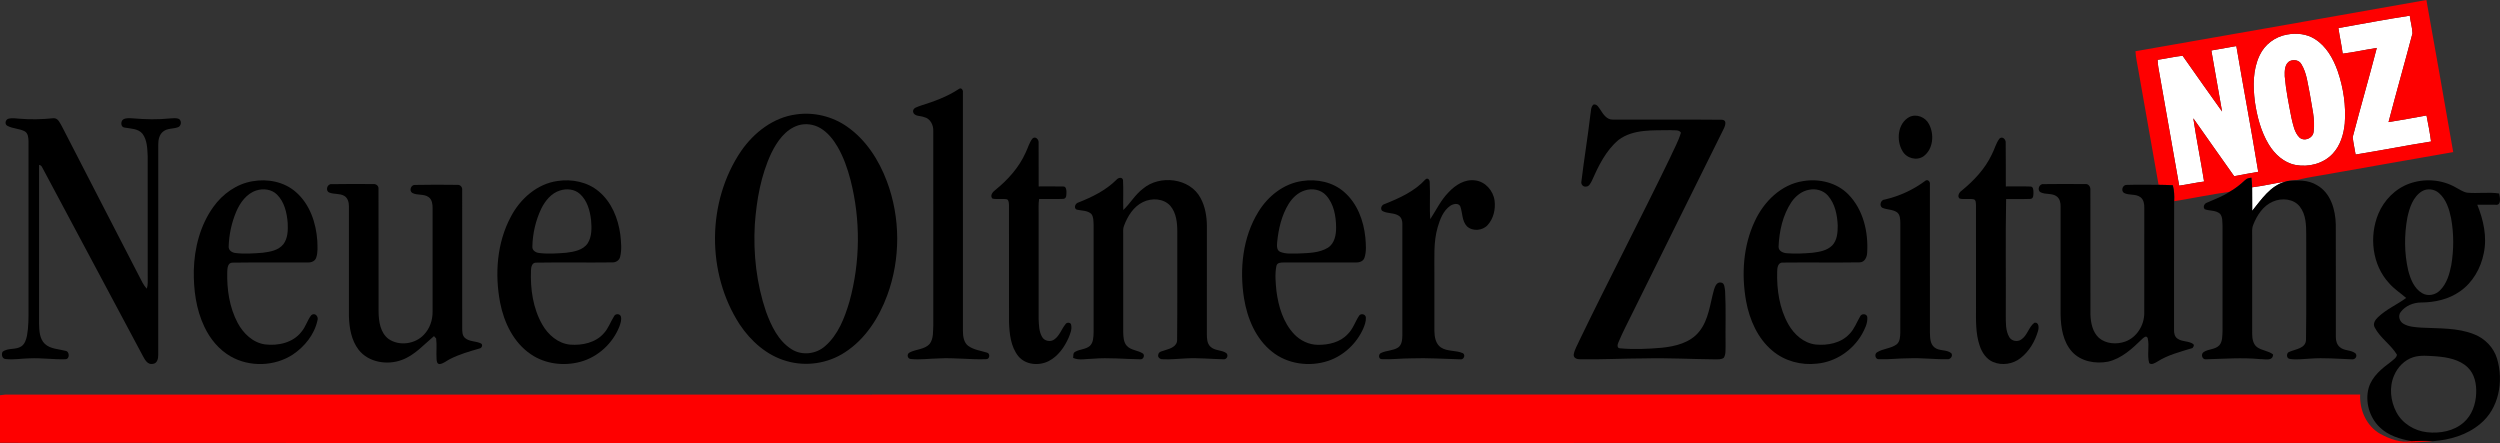 <?xml version="1.0" standalone="no"?>
<!DOCTYPE svg PUBLIC "-//W3C//DTD SVG 1.1//EN" "http://www.w3.org/Graphics/SVG/1.1/DTD/svg11.dtd">
<!--Generator: Xara Designer (www.xara.com), SVG filter version: 6.6.0.0-->
<svg fill="none" fill-rule="evenodd" stroke="black" stroke-width="0.501" stroke-linejoin="bevel" stroke-miterlimit="10" font-family="Times New Roman" font-size="16" style="font-variant-ligatures:none" xmlns:xlink="http://www.w3.org/1999/xlink" xmlns="http://www.w3.org/2000/svg" version="1.1" overflow="visible" width="81.099pt" height="14.371pt" viewBox="0 -329.166 81.099 14.371">
 <rect x="0" y="-329.166" width="81.099" height="14.371" fill="#333333" stroke="none"/>
 <defs>
	</defs>
 <g id="Backdrop" transform="scale(1 -1)"/>
 <g id="Inserate" transform="scale(1 -1)">
  <g id="Group" fill-rule="nonzero" stroke-linejoin="miter" stroke="none" stroke-width="0.048">
   <g id="Group_1" fill="#ffffff">
    <path d="M 75.857,328.256 C 76.628,328.391 77.398,328.54 78.172,328.658 C 78.193,328.465 78.254,328.277 78.26,328.083 C 78.007,327.123 77.734,326.167 77.483,325.206 C 77.895,325.269 78.305,325.348 78.715,325.421 C 78.77,325.14 78.826,324.859 78.862,324.575 C 78.044,324.446 77.232,324.284 76.415,324.153 C 76.386,324.342 76.338,324.529 76.321,324.72 C 76.573,325.686 76.852,326.645 77.102,327.611 C 76.732,327.554 76.367,327.472 75.996,327.425 C 75.96,327.704 75.897,327.978 75.857,328.256 Z" marker-start="none" marker-end="none"/>
    <path d="M 74.194,328.046 C 74.498,328.102 74.829,328.07 75.094,327.9 C 75.466,327.667 75.691,327.264 75.834,326.86 C 76.021,326.315 76.107,325.733 76.063,325.158 C 76.028,324.805 75.92,324.442 75.672,324.179 C 75.371,323.855 74.891,323.734 74.464,323.815 C 74.088,323.887 73.788,324.164 73.595,324.483 C 73.342,324.904 73.217,325.387 73.147,325.869 C 73.085,326.37 73.078,326.904 73.3,327.37 C 73.464,327.725 73.809,327.982 74.194,328.046 M 74.29,327.189 C 74.109,327.099 74.111,326.863 74.116,326.69 C 74.155,326.237 74.247,325.791 74.333,325.346 C 74.388,325.125 74.425,324.877 74.592,324.708 C 74.749,324.565 75.031,324.679 75.052,324.89 C 75.11,325.301 74.99,325.709 74.931,326.113 C 74.861,326.44 74.834,326.791 74.656,327.083 C 74.584,327.213 74.42,327.243 74.29,327.189 Z" marker-start="none" marker-end="none"/>
    <path d="M 71.735,327.529 C 72.005,327.578 72.275,327.627 72.546,327.672 C 72.777,326.311 73.034,324.954 73.256,323.592 C 72.996,323.543 72.734,323.504 72.475,323.45 C 72.029,324.072 71.594,324.704 71.15,325.328 C 71.252,324.642 71.392,323.962 71.5,323.277 C 71.23,323.242 70.963,323.181 70.692,323.143 C 70.48,324.34 70.271,325.538 70.059,326.735 C 70.028,326.898 69.997,327.06 69.992,327.226 C 70.263,327.264 70.53,327.328 70.803,327.358 C 71.227,326.753 71.654,326.15 72.083,325.549 C 71.967,326.209 71.848,326.869 71.735,327.529 Z" marker-start="none" marker-end="none"/>
    <path d="M 73.058,323.09 C 73.423,323.135 73.781,323.223 74.145,323.275 C 73.653,323.147 73.363,322.698 73.061,322.327 C 73.057,322.582 73.062,322.836 73.058,323.09 Z" marker-start="none" marker-end="none"/>
   </g>
   <g id="Group_2" fill="#fe0000">
    <path d="M 69.274,327.504 C 72.421,328.05 75.565,328.612 78.711,329.166 C 79.006,327.522 79.296,325.877 79.581,324.232 C 78.336,324.017 77.093,323.793 75.848,323.576 C 75.4,323.488 74.945,323.433 74.501,323.325 C 74.403,323.318 74.302,323.329 74.21,323.293 C 74.194,323.288 74.162,323.279 74.145,323.275 C 73.781,323.223 73.423,323.135 73.058,323.09 C 73.054,323.195 73.043,323.299 73.035,323.403 C 72.961,323.391 72.884,323.38 72.832,323.324 C 72.677,323.18 72.512,323.046 72.327,322.944 C 71.725,322.861 71.13,322.735 70.529,322.639 C 70.538,322.813 70.531,322.988 70.485,323.156 C 70.331,323.165 70.177,323.169 70.023,323.171 C 69.805,324.409 69.587,325.647 69.368,326.884 C 69.334,327.091 69.285,327.295 69.274,327.504 M 75.857,328.256 C 75.897,327.978 75.96,327.704 75.996,327.425 C 76.367,327.472 76.732,327.554 77.102,327.611 C 76.852,326.645 76.573,325.686 76.321,324.72 C 76.338,324.529 76.386,324.342 76.415,324.153 C 77.232,324.284 78.044,324.446 78.862,324.575 C 78.826,324.859 78.77,325.14 78.715,325.421 C 78.305,325.348 77.895,325.269 77.483,325.206 C 77.734,326.167 78.007,327.123 78.26,328.083 C 78.254,328.277 78.193,328.465 78.172,328.658 C 77.398,328.54 76.628,328.391 75.857,328.256 M 74.194,328.046 C 73.809,327.982 73.464,327.725 73.3,327.37 C 73.078,326.904 73.085,326.37 73.147,325.869 C 73.217,325.387 73.342,324.904 73.595,324.483 C 73.788,324.164 74.088,323.887 74.464,323.815 C 74.891,323.734 75.371,323.855 75.672,324.179 C 75.92,324.442 76.028,324.805 76.063,325.158 C 76.107,325.733 76.021,326.315 75.834,326.86 C 75.691,327.264 75.466,327.667 75.094,327.9 C 74.829,328.07 74.498,328.102 74.194,328.046 M 71.735,327.529 C 71.848,326.869 71.967,326.209 72.083,325.549 C 71.654,326.15 71.227,326.753 70.803,327.358 C 70.53,327.328 70.263,327.264 69.992,327.226 C 69.997,327.06 70.028,326.898 70.059,326.735 C 70.271,325.538 70.48,324.34 70.692,323.143 C 70.963,323.181 71.23,323.242 71.5,323.277 C 71.392,323.962 71.252,324.642 71.15,325.328 C 71.594,324.704 72.029,324.072 72.475,323.45 C 72.734,323.504 72.996,323.543 73.256,323.592 C 73.034,324.954 72.777,326.311 72.546,327.672 C 72.275,327.627 72.005,327.578 71.735,327.529 Z" marker-start="none" marker-end="none"/>
    <path d="M 74.29,327.189 C 74.42,327.243 74.584,327.213 74.656,327.083 C 74.834,326.791 74.861,326.44 74.931,326.113 C 74.99,325.709 75.11,325.301 75.052,324.89 C 75.031,324.679 74.749,324.565 74.592,324.708 C 74.425,324.877 74.388,325.125 74.333,325.346 C 74.247,325.791 74.155,326.237 74.116,326.69 C 74.111,326.863 74.109,327.099 74.29,327.189 Z" marker-start="none" marker-end="none"/>
    <path d="M 0,316.345 C 0.111,316.364 0.223,316.371 0.336,316.366 C 25.745,316.367 51.154,316.365 76.563,316.367 C 76.538,315.864 76.768,315.343 77.217,315.09 C 77.521,314.927 77.88,314.788 78.228,314.856 C 78.456,314.864 78.685,314.873 78.914,314.853 C 78.535,314.825 78.156,314.795 77.776,314.797 C 64.74,314.795 51.704,314.797 38.668,314.796 C 25.779,314.799 12.889,314.79 0,314.801 L 0,316.345 Z" marker-start="none" marker-end="none"/>
   </g>
   <g id="Group_3" fill="#000000">
    <path d="M 31.106,326.28 C 31.187,326.341 31.252,326.237 31.236,326.162 C 31.239,323.584 31.236,321.005 31.237,318.427 C 31.238,318.254 31.263,318.053 31.413,317.942 C 31.593,317.816 31.817,317.789 32.022,317.726 C 32.127,317.699 32.109,317.512 31.994,317.515 C 31.481,317.494 30.969,317.568 30.456,317.539 C 30.152,317.534 29.847,317.489 29.544,317.52 C 29.429,317.527 29.409,317.688 29.51,317.733 C 29.718,317.842 29.993,317.825 30.159,318.012 C 30.289,318.185 30.264,318.417 30.276,318.622 C 30.276,320.718 30.278,322.813 30.275,324.909 C 30.286,325.106 30.18,325.323 29.974,325.368 C 29.858,325.417 29.661,325.382 29.62,325.534 C 29.603,325.677 29.773,325.698 29.87,325.74 C 30.3,325.875 30.729,326.029 31.106,326.28 Z" marker-start="none" marker-end="none"/>
    <path d="M 51.697,325.778 C 51.816,325.793 51.868,325.667 51.927,325.588 C 52.014,325.451 52.127,325.285 52.309,325.287 C 53.492,325.282 54.676,325.293 55.858,325.281 C 56.051,325.269 55.951,325.046 55.894,324.942 C 54.923,322.979 53.947,321.02 52.978,319.056 C 52.816,318.723 52.64,318.395 52.498,318.053 C 52.468,317.989 52.449,317.868 52.553,317.867 C 53.002,317.826 53.456,317.846 53.906,317.885 C 54.347,317.93 54.829,318.045 55.12,318.408 C 55.434,318.797 55.471,319.311 55.603,319.774 C 55.635,319.876 55.69,320.023 55.824,320.001 C 55.954,319.992 55.944,319.818 55.962,319.725 C 55.993,319.133 55.968,318.539 55.977,317.947 C 55.971,317.819 55.991,317.675 55.92,317.561 C 55.838,317.496 55.727,317.513 55.631,317.509 C 54.876,317.515 54.122,317.558 53.367,317.54 C 52.663,317.539 51.96,317.499 51.257,317.512 C 51.164,317.507 51.042,317.547 51.05,317.661 C 51.075,317.827 51.172,317.971 51.236,318.124 C 52.196,320.11 53.218,322.066 54.178,324.052 C 54.297,324.32 54.446,324.579 54.529,324.862 C 54.463,324.973 54.297,324.927 54.187,324.944 C 53.621,324.932 52.985,324.986 52.505,324.627 C 52.09,324.28 51.85,323.777 51.635,323.292 C 51.594,323.22 51.549,323.111 51.451,323.114 C 51.358,323.094 51.277,323.19 51.3,323.279 C 51.386,324.001 51.507,324.719 51.591,325.442 C 51.616,325.553 51.596,325.702 51.697,325.778 Z" marker-start="none" marker-end="none"/>
    <path d="M 25.824,325.454 C 26.401,325.538 27.003,325.392 27.48,325.057 C 28.093,324.63 28.512,323.973 28.771,323.282 C 29.213,322.104 29.217,320.768 28.782,319.587 C 28.514,318.859 28.07,318.164 27.409,317.737 C 26.857,317.374 26.146,317.267 25.513,317.454 C 24.875,317.635 24.355,318.1 23.994,318.643 C 22.913,320.309 22.926,322.625 24.044,324.27 C 24.459,324.868 25.087,325.357 25.824,325.454 M 25.898,325.101 C 25.476,324.968 25.207,324.577 25.021,324.198 C 24.682,323.476 24.543,322.676 24.486,321.885 C 24.431,320.932 24.542,319.963 24.849,319.057 C 25.019,318.594 25.247,318.107 25.68,317.836 C 26.015,317.623 26.474,317.677 26.767,317.939 C 27.192,318.308 27.4,318.857 27.556,319.384 C 27.909,320.664 27.92,322.035 27.592,323.322 C 27.493,323.7 27.364,324.074 27.166,324.412 C 27.028,324.647 26.851,324.868 26.614,325.009 C 26.401,325.135 26.136,325.173 25.898,325.101 Z" marker-start="none" marker-end="none"/>
    <path d="M 61.938,325.37 C 62.171,325.485 62.462,325.365 62.576,325.139 C 62.752,324.81 62.716,324.33 62.4,324.097 C 62.176,323.939 61.844,324.033 61.715,324.267 C 61.508,324.612 61.558,325.166 61.938,325.37 Z" marker-start="none" marker-end="none"/>
    <path d="M 0.24,325.084 C 0.135,325.136 0.179,325.301 0.285,325.318 C 0.396,325.345 0.51,325.324 0.622,325.316 C 0.991,325.283 1.364,325.294 1.733,325.331 C 1.889,325.342 1.947,325.167 2.013,325.058 C 2.844,323.438 3.682,321.822 4.515,320.204 C 4.59,320.066 4.65,319.915 4.764,319.802 C 4.805,319.934 4.79,320.072 4.792,320.207 C 4.791,321.505 4.793,322.803 4.791,324.101 C 4.778,324.347 4.776,324.62 4.623,324.826 C 4.481,325 4.237,324.99 4.036,325.028 C 3.912,325.042 3.908,325.233 3.998,325.293 C 4.095,325.348 4.213,325.331 4.319,325.326 C 4.72,325.292 5.125,325.283 5.526,325.325 C 5.62,325.33 5.722,325.347 5.811,325.304 C 5.902,325.238 5.879,325.07 5.769,325.037 C 5.615,324.981 5.432,325.01 5.297,324.902 C 5.168,324.806 5.133,324.633 5.134,324.481 C 5.133,322.207 5.135,319.933 5.133,317.658 C 5.137,317.537 5.1,317.368 4.951,317.361 C 4.79,317.33 4.704,317.491 4.64,317.608 C 3.55,319.652 2.457,321.696 1.367,323.74 C 1.348,323.784 1.315,323.809 1.268,323.817 C 1.265,322.102 1.268,320.387 1.267,318.671 C 1.273,318.443 1.279,318.177 1.457,318.009 C 1.637,317.843 1.896,317.846 2.119,317.786 C 2.262,317.775 2.271,317.511 2.12,317.513 C 1.734,317.5 1.348,317.559 0.961,317.542 C 0.705,317.537 0.448,317.49 0.192,317.518 C 0.072,317.517 0.035,317.664 0.084,317.754 C 0.259,317.892 0.512,317.807 0.694,317.932 C 0.808,318.01 0.849,318.151 0.876,318.28 C 0.928,318.567 0.926,318.86 0.925,319.151 C 0.925,320.96 0.925,322.769 0.925,324.578 C 0.921,324.692 0.916,324.833 0.809,324.902 C 0.632,324.999 0.416,324.988 0.24,325.084 Z" marker-start="none" marker-end="none"/>
    <path d="M 33.49,324.669 C 33.586,324.766 33.708,324.637 33.692,324.531 C 33.696,324.06 33.69,323.589 33.694,323.118 C 33.959,323.117 34.224,323.123 34.488,323.116 C 34.581,323.124 34.594,323.012 34.595,322.944 C 34.592,322.865 34.608,322.73 34.5,322.715 C 34.236,322.703 33.972,322.714 33.708,322.71 C 33.683,322.549 33.693,322.385 33.693,322.223 C 33.693,321.087 33.692,319.951 33.693,318.815 C 33.702,318.62 33.704,318.411 33.804,318.238 C 33.879,318.101 34.075,318.062 34.199,318.153 C 34.374,318.273 34.434,318.491 34.564,318.649 C 34.602,318.721 34.749,318.712 34.749,318.618 C 34.778,318.477 34.717,318.339 34.666,318.211 C 34.53,317.904 34.323,317.608 34.018,317.452 C 33.704,317.292 33.268,317.327 33.035,317.61 C 32.787,317.919 32.746,318.335 32.732,318.717 C 32.731,319.981 32.733,321.246 32.731,322.51 C 32.726,322.577 32.731,322.658 32.669,322.7 C 32.513,322.728 32.352,322.692 32.196,322.723 C 32.103,322.816 32.202,322.941 32.284,323 C 32.691,323.329 33.053,323.728 33.269,324.21 C 33.344,324.362 33.386,324.532 33.49,324.669 Z" marker-start="none" marker-end="none"/>
    <path d="M 64.863,324.671 C 64.963,324.763 65.078,324.633 65.064,324.527 C 65.072,324.058 65.064,323.588 65.068,323.118 C 65.335,323.116 65.602,323.125 65.868,323.115 C 65.957,323.116 65.962,323.007 65.964,322.942 C 65.962,322.863 65.978,322.722 65.867,322.714 C 65.604,322.703 65.34,322.714 65.078,322.709 C 65.054,321.459 65.075,320.207 65.067,318.956 C 65.069,318.712 65.053,318.448 65.18,318.229 C 65.257,318.101 65.441,318.066 65.563,318.149 C 65.768,318.278 65.806,318.554 65.994,318.696 C 66.15,318.723 66.143,318.527 66.112,318.427 C 66.014,318.089 65.825,317.767 65.545,317.549 C 65.298,317.354 64.945,317.3 64.654,317.423 C 64.434,317.518 64.292,317.732 64.22,317.953 C 64.084,318.353 64.1,318.781 64.101,319.197 C 64.1,320.301 64.101,321.406 64.1,322.511 C 64.094,322.573 64.104,322.668 64.036,322.698 C 63.883,322.732 63.722,322.688 63.57,322.724 C 63.485,322.789 63.551,322.925 63.628,322.975 C 64.026,323.3 64.391,323.683 64.613,324.154 C 64.703,324.323 64.745,324.518 64.863,324.671 Z" marker-start="none" marker-end="none"/>
    <path d="M 36.217,323.334 C 36.268,323.399 36.398,323.438 36.43,323.33 C 36.448,323.005 36.428,322.678 36.439,322.353 C 36.666,322.568 36.822,322.851 37.074,323.042 C 37.618,323.505 38.601,323.396 38.946,322.741 C 39.095,322.467 39.148,322.15 39.151,321.841 C 39.15,320.671 39.151,319.502 39.15,318.333 C 39.151,318.191 39.153,318.027 39.265,317.921 C 39.404,317.783 39.625,317.82 39.78,317.713 C 39.864,317.637 39.798,317.496 39.686,317.511 C 39.283,317.519 38.881,317.561 38.478,317.54 C 38.223,317.531 37.966,317.497 37.71,317.513 C 37.632,317.508 37.542,317.581 37.575,317.665 C 37.59,317.773 37.725,317.773 37.805,317.809 C 37.967,317.856 38.187,317.932 38.185,318.137 C 38.198,319.307 38.186,320.477 38.191,321.647 C 38.191,321.938 38.161,322.257 37.965,322.488 C 37.746,322.734 37.361,322.749 37.079,322.612 C 36.77,322.464 36.579,322.153 36.463,321.843 C 36.424,321.751 36.438,321.65 36.436,321.553 C 36.438,320.497 36.436,319.44 36.437,318.383 C 36.442,318.233 36.447,318.065 36.553,317.948 C 36.69,317.797 36.918,317.806 37.08,317.695 C 37.146,317.631 37.085,317.499 36.992,317.511 C 36.48,317.516 35.967,317.573 35.455,317.529 C 35.242,317.53 35.015,317.465 34.812,317.555 C 34.822,317.624 34.801,317.719 34.88,317.755 C 35.029,317.841 35.222,317.83 35.356,317.946 C 35.47,318.057 35.47,318.23 35.476,318.378 C 35.476,319.547 35.476,320.718 35.476,321.887 C 35.469,322 35.476,322.127 35.405,322.222 C 35.279,322.346 35.086,322.327 34.926,322.366 C 34.819,322.418 34.883,322.573 34.981,322.597 C 35.428,322.773 35.872,322.99 36.217,323.334 Z" marker-start="none" marker-end="none"/>
    <path d="M 46.241,323.346 C 46.315,323.415 46.384,323.328 46.379,323.248 C 46.403,322.851 46.368,322.453 46.397,322.056 C 46.591,322.352 46.743,322.679 46.996,322.933 C 47.213,323.166 47.521,323.361 47.853,323.314 C 48.184,323.276 48.443,322.978 48.484,322.654 C 48.518,322.377 48.449,322.073 48.257,321.863 C 48.092,321.681 47.772,321.654 47.589,321.822 C 47.422,321.996 47.447,322.257 47.372,322.47 C 47.311,322.593 47.141,322.553 47.048,322.491 C 46.817,322.333 46.714,322.054 46.638,321.797 C 46.496,321.311 46.536,320.801 46.531,320.301 C 46.531,319.678 46.53,319.055 46.531,318.431 C 46.534,318.238 46.57,318.012 46.742,317.895 C 46.956,317.755 47.231,317.811 47.458,317.707 C 47.553,317.645 47.477,317.484 47.366,317.51 C 46.837,317.523 46.308,317.56 45.779,317.541 C 45.458,317.542 45.138,317.499 44.818,317.515 C 44.707,317.524 44.714,317.685 44.805,317.718 C 44.98,317.801 45.19,317.786 45.355,317.894 C 45.479,317.982 45.488,318.148 45.492,318.285 C 45.492,319.487 45.492,320.689 45.492,321.891 C 45.496,321.991 45.469,322.104 45.381,322.164 C 45.218,322.276 44.997,322.225 44.832,322.33 C 44.765,322.413 44.828,322.526 44.922,322.549 C 45.4,322.74 45.888,322.959 46.241,323.346 Z" marker-start="none" marker-end="none"/>
    <path d="M 72.832,323.324 C 72.884,323.38 72.961,323.391 73.035,323.403 C 73.043,323.299 73.054,323.195 73.058,323.09 C 73.062,322.836 73.057,322.582 73.061,322.327 C 73.363,322.698 73.653,323.147 74.145,323.275 C 74.162,323.279 74.194,323.288 74.21,323.293 C 74.531,323.322 74.874,323.337 75.16,323.16 C 75.607,322.911 75.761,322.365 75.772,321.885 C 75.777,320.668 75.772,319.451 75.774,318.234 C 75.772,318.112 75.808,317.983 75.906,317.903 C 76.05,317.777 76.272,317.822 76.416,317.698 C 76.484,317.603 76.395,317.492 76.288,317.51 C 75.839,317.525 75.389,317.567 74.939,317.532 C 74.718,317.523 74.494,317.488 74.275,317.524 C 74.161,317.539 74.163,317.73 74.27,317.754 C 74.468,317.842 74.798,317.862 74.806,318.142 C 74.823,319.278 74.808,320.415 74.813,321.551 C 74.812,321.863 74.806,322.208 74.604,322.465 C 74.402,322.722 74.019,322.751 73.735,322.628 C 73.414,322.492 73.212,322.179 73.091,321.865 C 73.044,321.75 73.061,321.624 73.059,321.503 C 73.061,320.447 73.059,319.392 73.06,318.336 C 73.061,318.184 73.086,318.008 73.215,317.907 C 73.372,317.792 73.583,317.79 73.738,317.668 C 73.732,317.433 73.457,317.524 73.305,317.517 C 72.727,317.572 72.15,317.526 71.573,317.511 C 71.44,317.484 71.381,317.675 71.484,317.744 C 71.64,317.851 71.863,317.822 71.997,317.968 C 72.102,318.095 72.089,318.271 72.098,318.426 C 72.099,319.565 72.1,320.704 72.098,321.843 C 72.087,321.974 72.107,322.125 72.017,322.231 C 71.88,322.352 71.684,322.319 71.523,322.377 C 71.452,322.449 71.506,322.564 71.593,322.592 C 71.84,322.703 72.099,322.793 72.327,322.944 C 72.512,323.046 72.677,323.18 72.832,323.324 Z" marker-start="none" marker-end="none"/>
    <path d="M 8.194,323.287 C 8.682,323.373 9.219,323.27 9.597,322.937 C 10.049,322.545 10.254,321.939 10.293,321.357 C 10.299,321.176 10.317,320.987 10.259,320.812 C 10.226,320.7 10.107,320.649 9.999,320.652 C 9.18,320.645 8.361,320.659 7.543,320.646 C 7.386,320.648 7.376,320.463 7.372,320.349 C 7.357,319.781 7.441,319.195 7.711,318.689 C 7.892,318.35 8.203,318.049 8.596,317.994 C 9.02,317.941 9.507,318.048 9.779,318.403 C 9.918,318.564 9.969,318.78 10.1,318.944 C 10.221,319.042 10.345,318.888 10.297,318.766 C 10.197,318.311 9.881,317.922 9.5,317.665 C 8.909,317.278 8.098,317.252 7.485,317.603 C 7.103,317.82 6.814,318.174 6.629,318.567 C 6.358,319.135 6.277,319.774 6.287,320.398 C 6.305,321.123 6.495,321.863 6.924,322.458 C 7.225,322.878 7.678,323.202 8.194,323.287 M 8.315,322.987 C 7.997,322.885 7.789,322.593 7.663,322.299 C 7.513,321.942 7.429,321.555 7.418,321.168 C 7.411,321.043 7.529,320.97 7.639,320.958 C 7.931,320.923 8.229,320.944 8.522,320.967 C 8.761,320.997 9.032,321.043 9.192,321.243 C 9.34,321.438 9.343,321.698 9.333,321.933 C 9.307,322.261 9.228,322.614 8.986,322.854 C 8.812,323.027 8.541,323.061 8.315,322.987 Z" marker-start="none" marker-end="none"/>
    <path d="M 18.087,323.295 C 18.551,323.365 19.056,323.266 19.421,322.959 C 19.839,322.614 20.053,322.081 20.123,321.555 C 20.148,321.316 20.176,321.068 20.116,320.832 C 20.09,320.723 19.984,320.653 19.875,320.654 C 19.047,320.643 18.218,320.66 17.39,320.646 C 17.256,320.65 17.227,320.499 17.225,320.395 C 17.201,319.792 17.289,319.164 17.593,318.634 C 17.782,318.303 18.106,318.022 18.498,317.986 C 18.885,317.957 19.318,318.046 19.584,318.35 C 19.738,318.512 19.805,318.731 19.925,318.915 C 19.965,318.997 20.109,318.992 20.139,318.905 C 20.172,318.795 20.13,318.681 20.094,318.576 C 19.878,318.027 19.399,317.584 18.827,317.429 C 18.289,317.284 17.683,317.356 17.219,317.675 C 16.661,318.053 16.35,318.701 16.224,319.347 C 16.047,320.278 16.118,321.285 16.569,322.131 C 16.872,322.714 17.42,323.203 18.087,323.295 M 18.165,322.986 C 17.881,322.899 17.684,322.651 17.557,322.394 C 17.376,322.013 17.279,321.59 17.27,321.169 C 17.258,321.044 17.378,320.971 17.487,320.959 C 17.779,320.923 18.076,320.944 18.369,320.967 C 18.619,320.999 18.909,321.048 19.062,321.27 C 19.206,321.494 19.195,321.775 19.174,322.029 C 19.138,322.336 19.049,322.665 18.809,322.877 C 18.636,323.033 18.379,323.056 18.165,322.986 Z" marker-start="none" marker-end="none"/>
    <path d="M 42.247,323.295 C 42.72,323.367 43.235,323.261 43.601,322.94 C 44.029,322.571 44.238,322.007 44.292,321.457 C 44.308,321.239 44.333,321.012 44.262,320.802 C 44.219,320.676 44.075,320.644 43.957,320.651 C 43.187,320.651 42.416,320.65 41.646,320.651 C 41.556,320.651 41.432,320.65 41.407,320.543 C 41.352,320.275 41.381,319.997 41.407,319.727 C 41.472,319.224 41.625,318.705 41.98,318.328 C 42.179,318.118 42.461,317.981 42.754,317.98 C 43.102,317.976 43.478,318.063 43.721,318.329 C 43.891,318.493 43.959,318.727 44.086,318.92 C 44.141,319.015 44.307,318.976 44.308,318.862 C 44.315,318.736 44.269,318.616 44.221,318.502 C 44.005,318.02 43.588,317.628 43.085,317.459 C 42.478,317.258 41.765,317.352 41.262,317.759 C 40.733,318.179 40.461,318.84 40.355,319.491 C 40.206,320.439 40.31,321.464 40.821,322.294 C 41.131,322.803 41.645,323.213 42.247,323.295 M 42.329,322.989 C 42.103,322.92 41.924,322.747 41.802,322.55 C 41.573,322.176 41.473,321.738 41.43,321.307 C 41.423,321.199 41.408,321.051 41.527,320.997 C 41.716,320.918 41.929,320.944 42.129,320.943 C 42.449,320.958 42.793,320.958 43.075,321.129 C 43.296,321.268 43.345,321.55 43.343,321.792 C 43.339,322.154 43.272,322.549 43.02,322.826 C 42.85,323.019 42.566,323.066 42.329,322.989 Z" marker-start="none" marker-end="none"/>
    <path d="M 58.491,323.291 C 59.011,323.379 59.586,323.244 59.961,322.858 C 60.443,322.366 60.612,321.641 60.57,320.97 C 60.566,320.826 60.49,320.656 60.324,320.655 C 59.496,320.642 58.666,320.658 57.837,320.648 C 57.675,320.66 57.65,320.475 57.651,320.354 C 57.635,319.769 57.722,319.161 58.014,318.645 C 58.199,318.317 58.512,318.035 58.898,317.99 C 59.287,317.952 59.725,318.035 59.999,318.336 C 60.157,318.496 60.23,318.713 60.343,318.902 C 60.387,319.012 60.581,318.99 60.575,318.862 C 60.586,318.669 60.491,318.491 60.402,318.326 C 60.102,317.802 59.548,317.425 58.942,317.37 C 58.431,317.31 57.895,317.452 57.499,317.786 C 57.018,318.186 56.755,318.791 56.643,319.395 C 56.488,320.261 56.546,321.187 56.925,321.991 C 57.218,322.625 57.778,323.183 58.491,323.291 M 58.68,323.009 C 58.445,322.966 58.25,322.806 58.116,322.615 C 57.832,322.19 57.717,321.67 57.696,321.165 C 57.692,321.016 57.851,320.955 57.977,320.95 C 58.248,320.929 58.521,320.944 58.792,320.966 C 59.018,320.994 59.266,321.035 59.436,321.203 C 59.597,321.372 59.615,321.622 59.615,321.843 C 59.602,322.188 59.53,322.556 59.296,322.822 C 59.145,322.993 58.9,323.058 58.68,323.009 Z" marker-start="none" marker-end="none"/>
    <path d="M 62.47,323.311 C 62.549,323.35 62.619,323.265 62.605,323.187 C 62.607,321.584 62.605,319.981 62.606,318.377 C 62.611,318.213 62.61,318.019 62.746,317.902 C 62.902,317.767 63.141,317.838 63.299,317.709 C 63.362,317.623 63.273,317.501 63.174,317.513 C 62.755,317.505 62.337,317.562 61.919,317.543 C 61.597,317.544 61.276,317.501 60.955,317.513 C 60.835,317.5 60.795,317.676 60.887,317.735 C 61.084,317.863 61.344,317.855 61.533,318 C 61.639,318.095 61.64,318.248 61.645,318.38 C 61.645,319.566 61.644,320.752 61.646,321.938 C 61.642,322.056 61.642,322.197 61.541,322.277 C 61.402,322.377 61.218,322.358 61.066,322.424 C 60.947,322.488 61.01,322.693 61.145,322.694 C 61.625,322.804 62.077,323.016 62.47,323.311 Z" marker-start="none" marker-end="none"/>
    <path d="M 78.154,323.208 C 78.638,323.383 79.202,323.348 79.652,323.092 C 79.775,323.029 79.891,322.943 80.03,322.916 C 80.376,322.883 80.729,322.942 81.072,322.889 C 81.099,322.767 81.153,322.488 80.946,322.524 C 80.751,322.522 80.556,322.526 80.362,322.525 C 80.562,322.031 80.685,321.485 80.573,320.954 C 80.478,320.467 80.215,320.001 79.802,319.715 C 79.437,319.456 78.983,319.355 78.542,319.353 C 78.291,319.353 78.029,319.247 77.877,319.043 C 77.783,318.923 77.837,318.738 77.964,318.665 C 78.136,318.561 78.345,318.554 78.541,318.538 C 79.116,318.506 79.714,318.541 80.26,318.322 C 80.609,318.187 80.895,317.893 81.003,317.532 C 81.223,316.801 81.066,315.911 80.454,315.413 C 80.026,315.053 79.463,314.892 78.914,314.853 C 78.685,314.873 78.456,314.864 78.228,314.856 C 77.855,314.921 77.472,315.036 77.196,315.307 C 76.861,315.627 76.716,316.137 76.839,316.584 C 76.949,316.957 77.264,317.211 77.565,317.433 C 77.635,317.499 77.743,317.555 77.756,317.66 C 77.559,317.988 77.211,318.201 77.034,318.545 C 76.967,318.664 77.051,318.792 77.138,318.873 C 77.406,319.133 77.756,319.281 78.055,319.5 C 77.871,319.661 77.662,319.793 77.501,319.98 C 76.951,320.573 76.848,321.497 77.153,322.231 C 77.337,322.673 77.701,323.044 78.154,323.208 M 78.567,322.961 C 78.274,322.78 78.162,322.423 78.093,322.104 C 77.991,321.54 77.992,320.951 78.122,320.391 C 78.195,320.113 78.311,319.811 78.571,319.657 C 78.755,319.546 79.002,319.594 79.15,319.744 C 79.371,319.96 79.461,320.272 79.519,320.568 C 79.603,321.069 79.603,321.586 79.513,322.086 C 79.451,322.383 79.355,322.699 79.118,322.904 C 78.969,323.036 78.738,323.064 78.567,322.961 M 78.278,317.576 C 77.998,317.485 77.78,317.257 77.666,316.991 C 77.497,316.612 77.546,316.161 77.736,315.798 C 77.93,315.427 78.326,315.187 78.738,315.144 C 79.151,315.099 79.604,315.18 79.923,315.463 C 80.191,315.699 80.316,316.061 80.326,316.411 C 80.34,316.708 80.275,317.034 80.052,317.248 C 79.78,317.509 79.388,317.577 79.026,317.607 C 78.777,317.62 78.52,317.654 78.278,317.576 Z" marker-start="none" marker-end="none"/>
    <path d="M 10.681,322.92 C 10.545,322.979 10.613,323.211 10.761,323.192 C 11.208,323.201 11.656,323.197 12.104,323.195 C 12.198,323.207 12.29,323.137 12.278,323.037 C 12.283,321.711 12.277,320.383 12.281,319.056 C 12.285,318.739 12.335,318.369 12.61,318.166 C 12.957,317.932 13.467,318.003 13.751,318.308 C 13.942,318.505 14.035,318.781 14.033,319.052 C 14.033,320.173 14.032,321.295 14.033,322.416 C 14.034,322.543 14.016,322.692 13.904,322.772 C 13.749,322.886 13.537,322.819 13.374,322.908 C 13.261,322.978 13.331,323.176 13.462,323.167 C 13.921,323.177 14.383,323.175 14.842,323.169 C 14.938,323.177 15.006,323.088 14.993,322.996 C 14.995,321.505 14.994,320.014 14.994,318.523 C 14.995,318.411 14.993,318.279 15.087,318.2 C 15.23,318.078 15.434,318.106 15.597,318.027 C 15.675,317.996 15.633,317.873 15.562,317.863 C 15.233,317.768 14.901,317.674 14.594,317.517 C 14.484,317.462 14.388,317.37 14.262,317.356 C 14.174,317.355 14.165,317.456 14.162,317.52 C 14.147,317.742 14.177,317.966 14.148,318.187 C 14.13,318.206 14.095,318.244 14.078,318.263 C 13.748,317.986 13.454,317.644 13.039,317.491 C 12.567,317.313 11.957,317.406 11.635,317.818 C 11.397,318.126 11.33,318.528 11.319,318.908 C 11.318,320.094 11.32,321.281 11.319,322.467 C 11.32,322.594 11.287,322.742 11.168,322.812 C 11.019,322.899 10.837,322.856 10.681,322.92 Z" marker-start="none" marker-end="none"/>
    <path d="M 66.193,322.93 C 66.072,323.004 66.153,323.213 66.293,323.193 C 66.74,323.2 67.188,323.198 67.635,323.194 C 67.754,323.214 67.823,323.101 67.811,322.996 C 67.814,321.649 67.809,320.302 67.813,318.956 C 67.824,318.688 67.882,318.393 68.089,318.205 C 68.32,318.008 68.662,317.987 68.94,318.085 C 69.315,318.219 69.558,318.613 69.559,319.005 C 69.561,320.142 69.558,321.278 69.56,322.414 C 69.563,322.54 69.545,322.685 69.438,322.767 C 69.282,322.888 69.065,322.818 68.899,322.909 C 68.792,322.985 68.86,323.178 68.994,323.168 C 69.337,323.179 69.68,323.171 70.023,323.171 C 70.177,323.169 70.331,323.165 70.485,323.156 C 70.531,322.988 70.538,322.813 70.529,322.639 C 70.521,321.251 70.528,319.862 70.525,318.474 C 70.521,318.365 70.543,318.235 70.646,318.175 C 70.799,318.071 71.011,318.112 71.157,317.999 L 71.168,317.946 C 71.157,317.929 71.136,317.894 71.126,317.877 C 70.735,317.754 70.327,317.656 69.978,317.432 C 69.903,317.39 69.8,317.319 69.72,317.385 C 69.643,317.648 69.734,317.934 69.67,318.199 C 69.627,318.301 69.534,318.209 69.487,318.166 C 69.169,317.857 68.826,317.536 68.382,317.433 C 67.974,317.356 67.502,317.439 67.214,317.758 C 66.924,318.082 66.853,318.537 66.845,318.957 C 66.844,320.127 66.845,321.296 66.845,322.465 C 66.848,322.583 66.822,322.716 66.723,322.792 C 66.57,322.911 66.357,322.844 66.193,322.93 Z" marker-start="none" marker-end="none"/>
   </g>
  </g>
 </g>
 <g id="Grid" transform="scale(1 -1)"/>
 <g id="Content" transform="scale(1 -1)"/>
 <g id="Sponsoren" transform="scale(1 -1)"/>
 <g id="Layer 1" transform="scale(1 -1)"/>
</svg>
